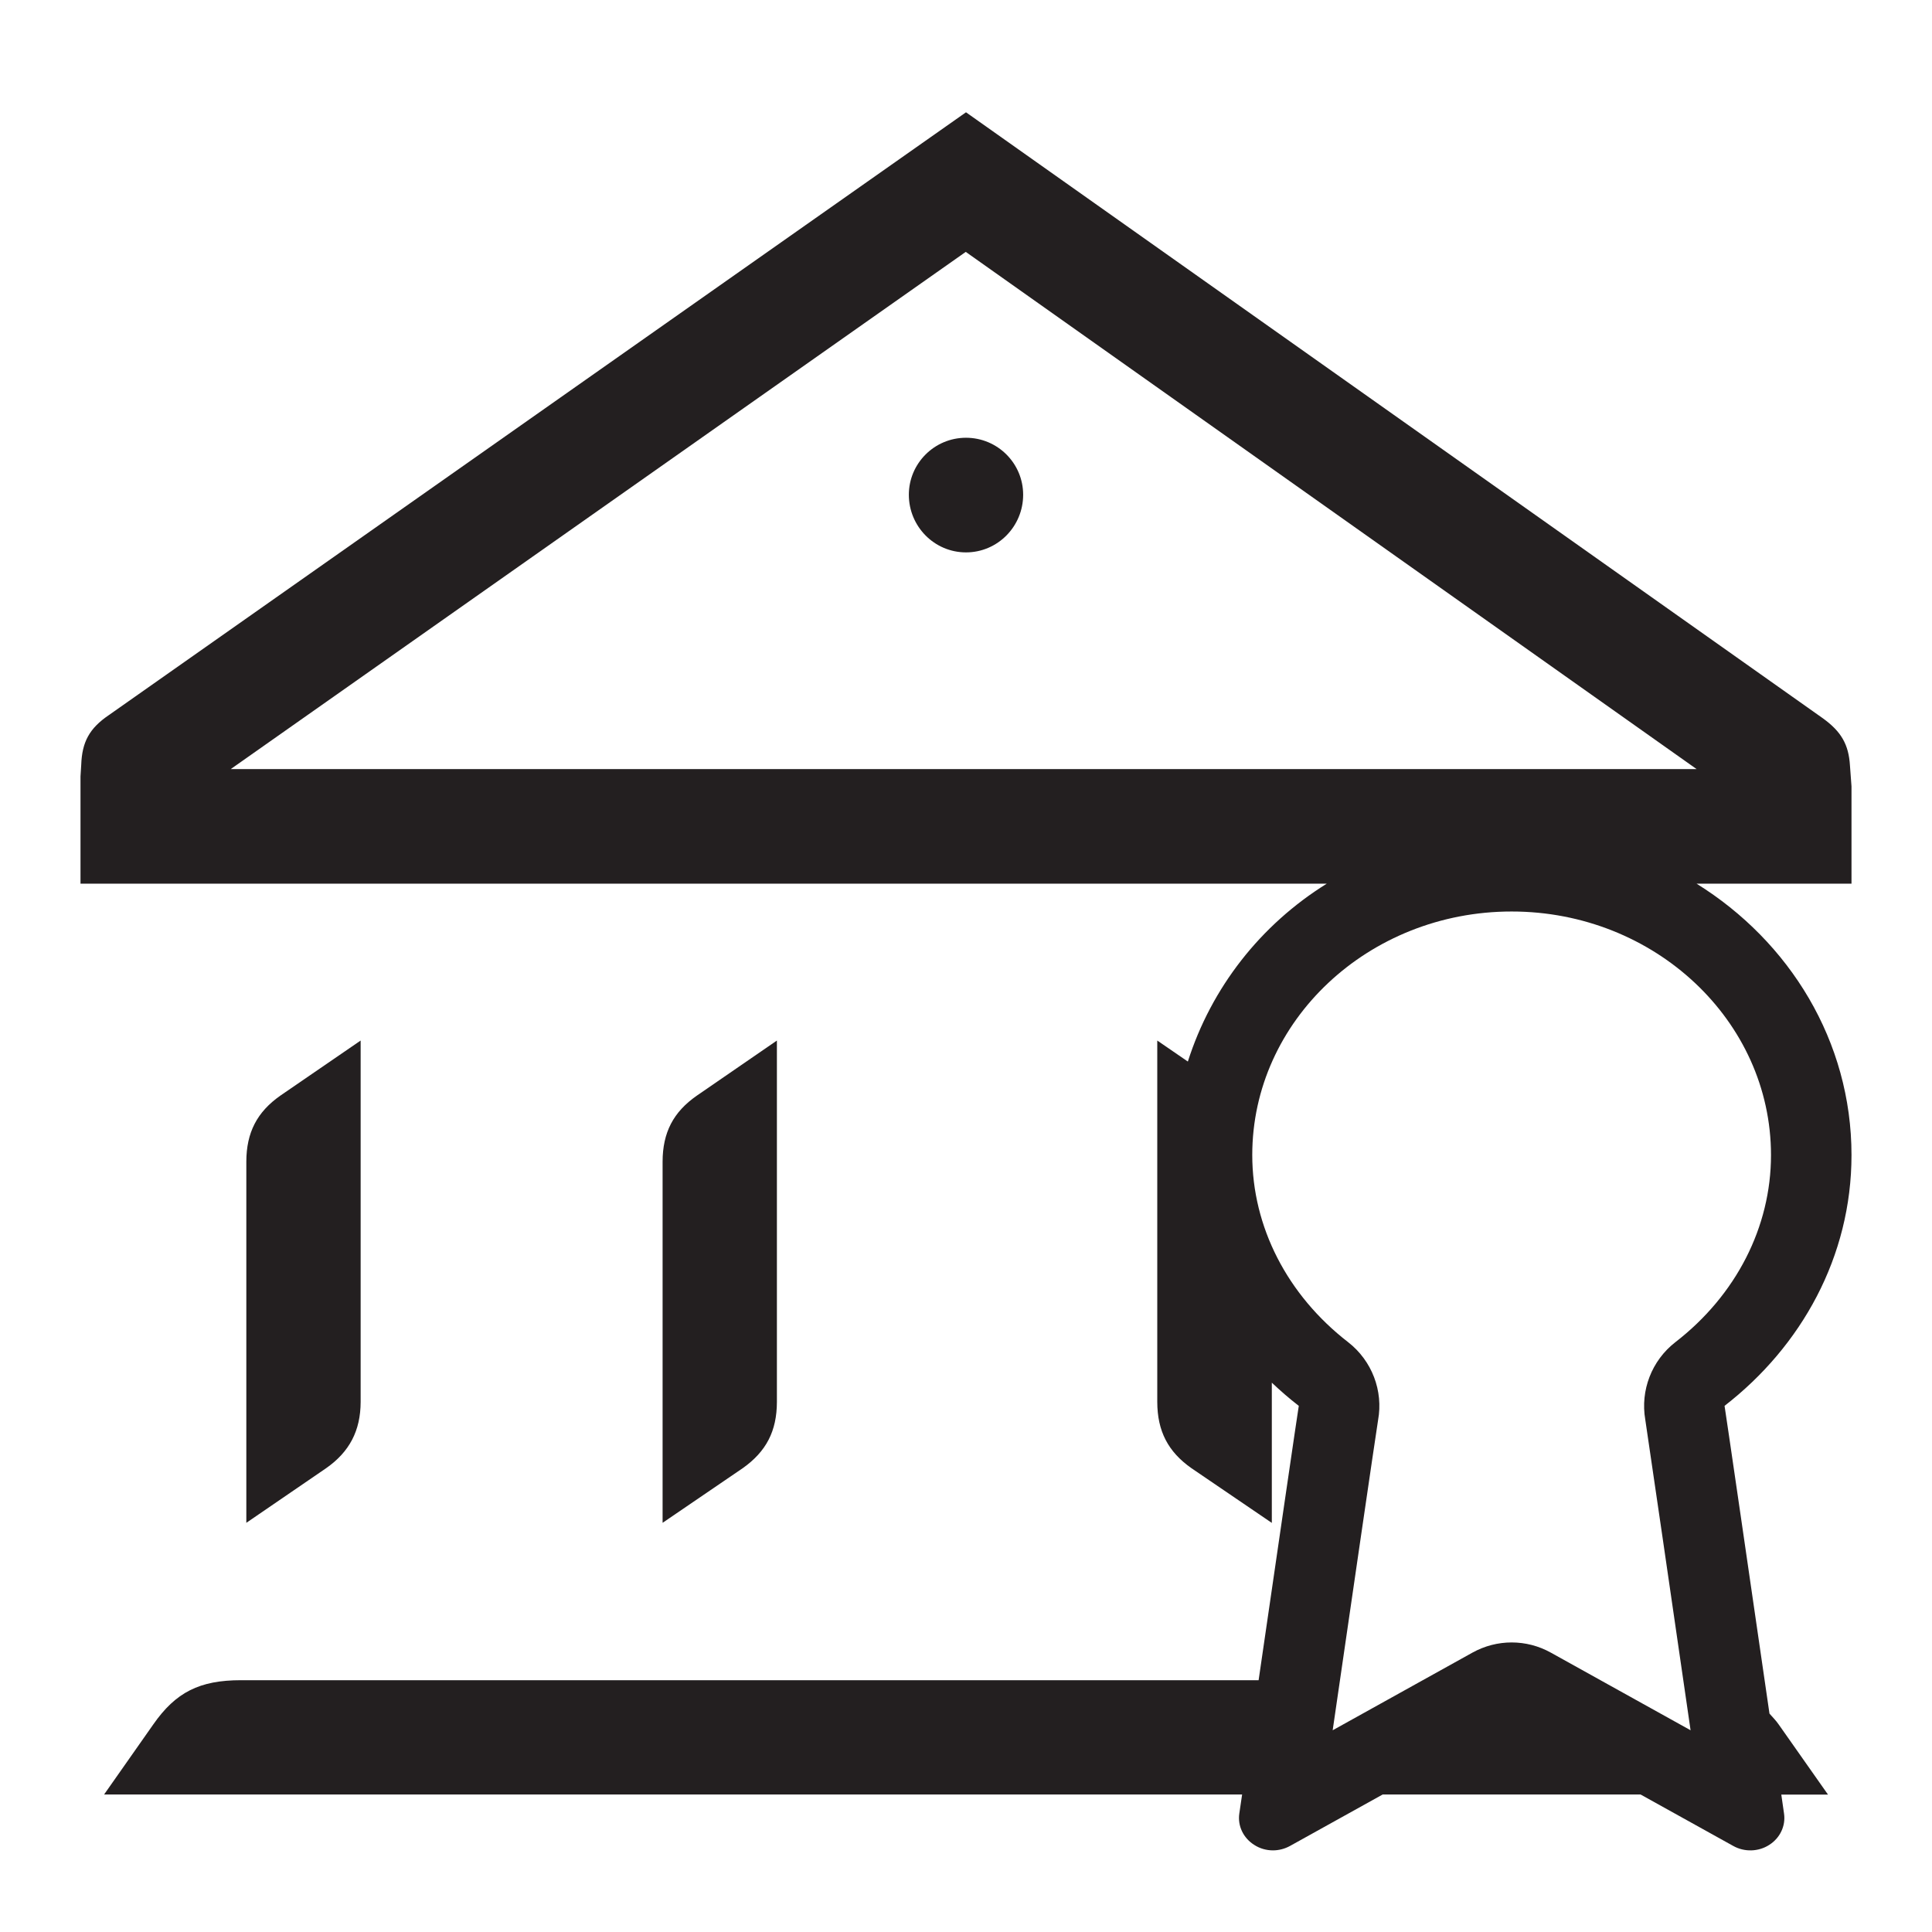 <?xml version="1.0" encoding="utf-8"?>
<!-- Generator: Adobe Illustrator 24.0.0, SVG Export Plug-In . SVG Version: 6.00 Build 0)  -->
<svg version="1.1" id="Layer" xmlns="http://www.w3.org/2000/svg" xmlns:xlink="http://www.w3.org/1999/xlink" x="0px" y="0px"
	 viewBox="0 0 24 24" enable-background="new 0 0 24 24" xml:space="preserve">
<g display="none">
	<g display="inline">
		<defs>
			<rect id="SVGID_1_" width="24" height="24"/>
		</defs>
		<clipPath id="SVGID_2_">
			<use xlink:href="#SVGID_1_"  overflow="visible"/>
		</clipPath>
		<g clip-path="url(#SVGID_2_)">
			<defs>
				<rect id="SVGID_3_" width="24" height="24"/>
			</defs>
			<clipPath id="SVGID_4_">
				<use xlink:href="#SVGID_3_"  overflow="visible"/>
			</clipPath>
			<path clip-path="url(#SVGID_4_)" fill="#231F20" d="M10.625,14.75L9.99,15.669c-0.228,0.328-0.495,0.455-0.894,0.456H7.188V14.75
				H10.625z M10.625,12L9.99,12.919c-0.228,0.328-0.495,0.455-0.894,0.456H7.188V12H10.625z M10.625,9.25L9.99,10.169
				c-0.228,0.328-0.495,0.455-0.894,0.456H7.188V9.25H10.625z M16.812,14.75l-0.635,0.919c-0.228,0.328-0.495,0.455-0.894,0.456
				h-1.908V14.75H16.812z M16.812,12l-0.635,0.919c-0.228,0.328-0.495,0.455-0.894,0.456h-1.908V12H16.812z M16.812,9.25
				l-0.635,0.919c-0.228,0.328-0.495,0.455-0.894,0.456h-1.908V9.25H16.812z M10.625,6.5L9.99,7.419
				C9.762,7.747,9.495,7.874,9.095,7.875H7.188V6.5H10.625z M16.812,6.5l-0.635,0.919c-0.228,0.328-0.495,0.455-0.894,0.456h-1.908
				V6.5H16.812z M18.7,3.577l-6.188-2.476C12.346,1.035,12.174,1,12,1c-0.174,0-0.347,0.035-0.513,0.101L5.3,3.577
				C4.78,3.788,4.438,4.29,4.438,4.852v16.773C4.438,22.383,5.052,23,5.812,23h4.125c0.76,0,1.375-0.617,1.375-1.375V20.25h1.375
				v1.375c0,0.758,0.615,1.375,1.375,1.375h4.125c0.76,0,1.375-0.617,1.375-1.375V4.852C19.562,4.29,19.22,3.788,18.7,3.577
				 M18.188,21.625h-4.125v-2.063c0-0.381-0.309-0.687-0.687-0.687h-2.75c-0.379,0-0.688,0.306-0.688,0.687v2.063H5.812V4.852
				L12,2.375l6.187,2.477V21.625z"/>
		</g>
	</g>
</g>
<g>
	<path fill="#231F20" d="M4.48,17.416v-4.49L3.483,13.61c-0.291,0.204-0.422,0.46-0.423,0.819v4.488l0.992-0.679
		C4.342,18.035,4.479,17.772,4.48,17.416z"/>
	<path fill="#231F20" d="M9.651,17.416v-4.49L8.657,13.61c-0.294,0.204-0.425,0.46-0.426,0.819v4.488l0.996-0.679
		C9.519,18.031,9.65,17.777,9.651,17.416z"/>
	<path fill="#231F20" d="M11.29,6.146c0,0.394,0.317,0.716,0.71,0.716s0.71-0.322,0.71-0.716c0-0.39-0.317-0.708-0.71-0.708
		S11.29,5.757,11.29,6.146z"/>
	<path fill="#231F20" d="M23,9.769l-0.019-0.258c-0.016-0.264-0.109-0.424-0.338-0.589L12,1.395L1.354,8.882
		C1.11,9.047,1.019,9.217,1.009,9.501L1,9.646v1.331h15.482c-0.824,0.512-1.434,1.293-1.726,2.21l-0.38-0.261v4.489
		c0.001,0.363,0.134,0.619,0.424,0.823l0.999,0.68v-1.742c0.107,0.101,0.218,0.198,0.335,0.288
		c-0.004,0.013-0.285,1.936-0.499,3.408H2.995c-0.516,0-0.812,0.149-1.092,0.551l-0.61,0.869h14.137
		c-0.022,0.149-0.035,0.237-0.035,0.237c-0.022,0.153,0.05,0.303,0.184,0.388c0.07,0.046,0.152,0.069,0.234,0.069
		c0.073,0,0.147-0.019,0.212-0.055l1.151-0.639h3.204l1.151,0.639c0.139,0.078,0.314,0.073,0.447-0.013
		c0.134-0.085,0.206-0.236,0.184-0.388c0,0-0.013-0.089-0.034-0.237h0.58l-0.611-0.869c-0.037-0.054-0.077-0.092-0.116-0.137
		c-0.217-1.496-0.554-3.81-0.558-3.823C22.377,16.725,23,15.611,23,14.349c0-1.414-0.768-2.653-1.925-3.372H23V9.769z M22,14.349
		c0,0.893-0.433,1.74-1.188,2.324c-0.295,0.229-0.436,0.6-0.374,0.961c0.03,0.193,0.356,2.433,0.563,3.86l-1.737-0.965
		c-0.151-0.084-0.318-0.126-0.486-0.126c-0.167,0-0.334,0.042-0.486,0.126l-1.737,0.965c0.206-1.419,0.53-3.639,0.564-3.853
		c0.066-0.362-0.075-0.737-0.372-0.968c-0.757-0.586-1.191-1.433-1.191-2.325c0-1.668,1.445-3.025,3.222-3.025
		C20.555,11.323,22,12.681,22,14.349z M2.866,9.554l9.131-6.425l9.079,6.425H2.866z"/>
</g>
</svg>
